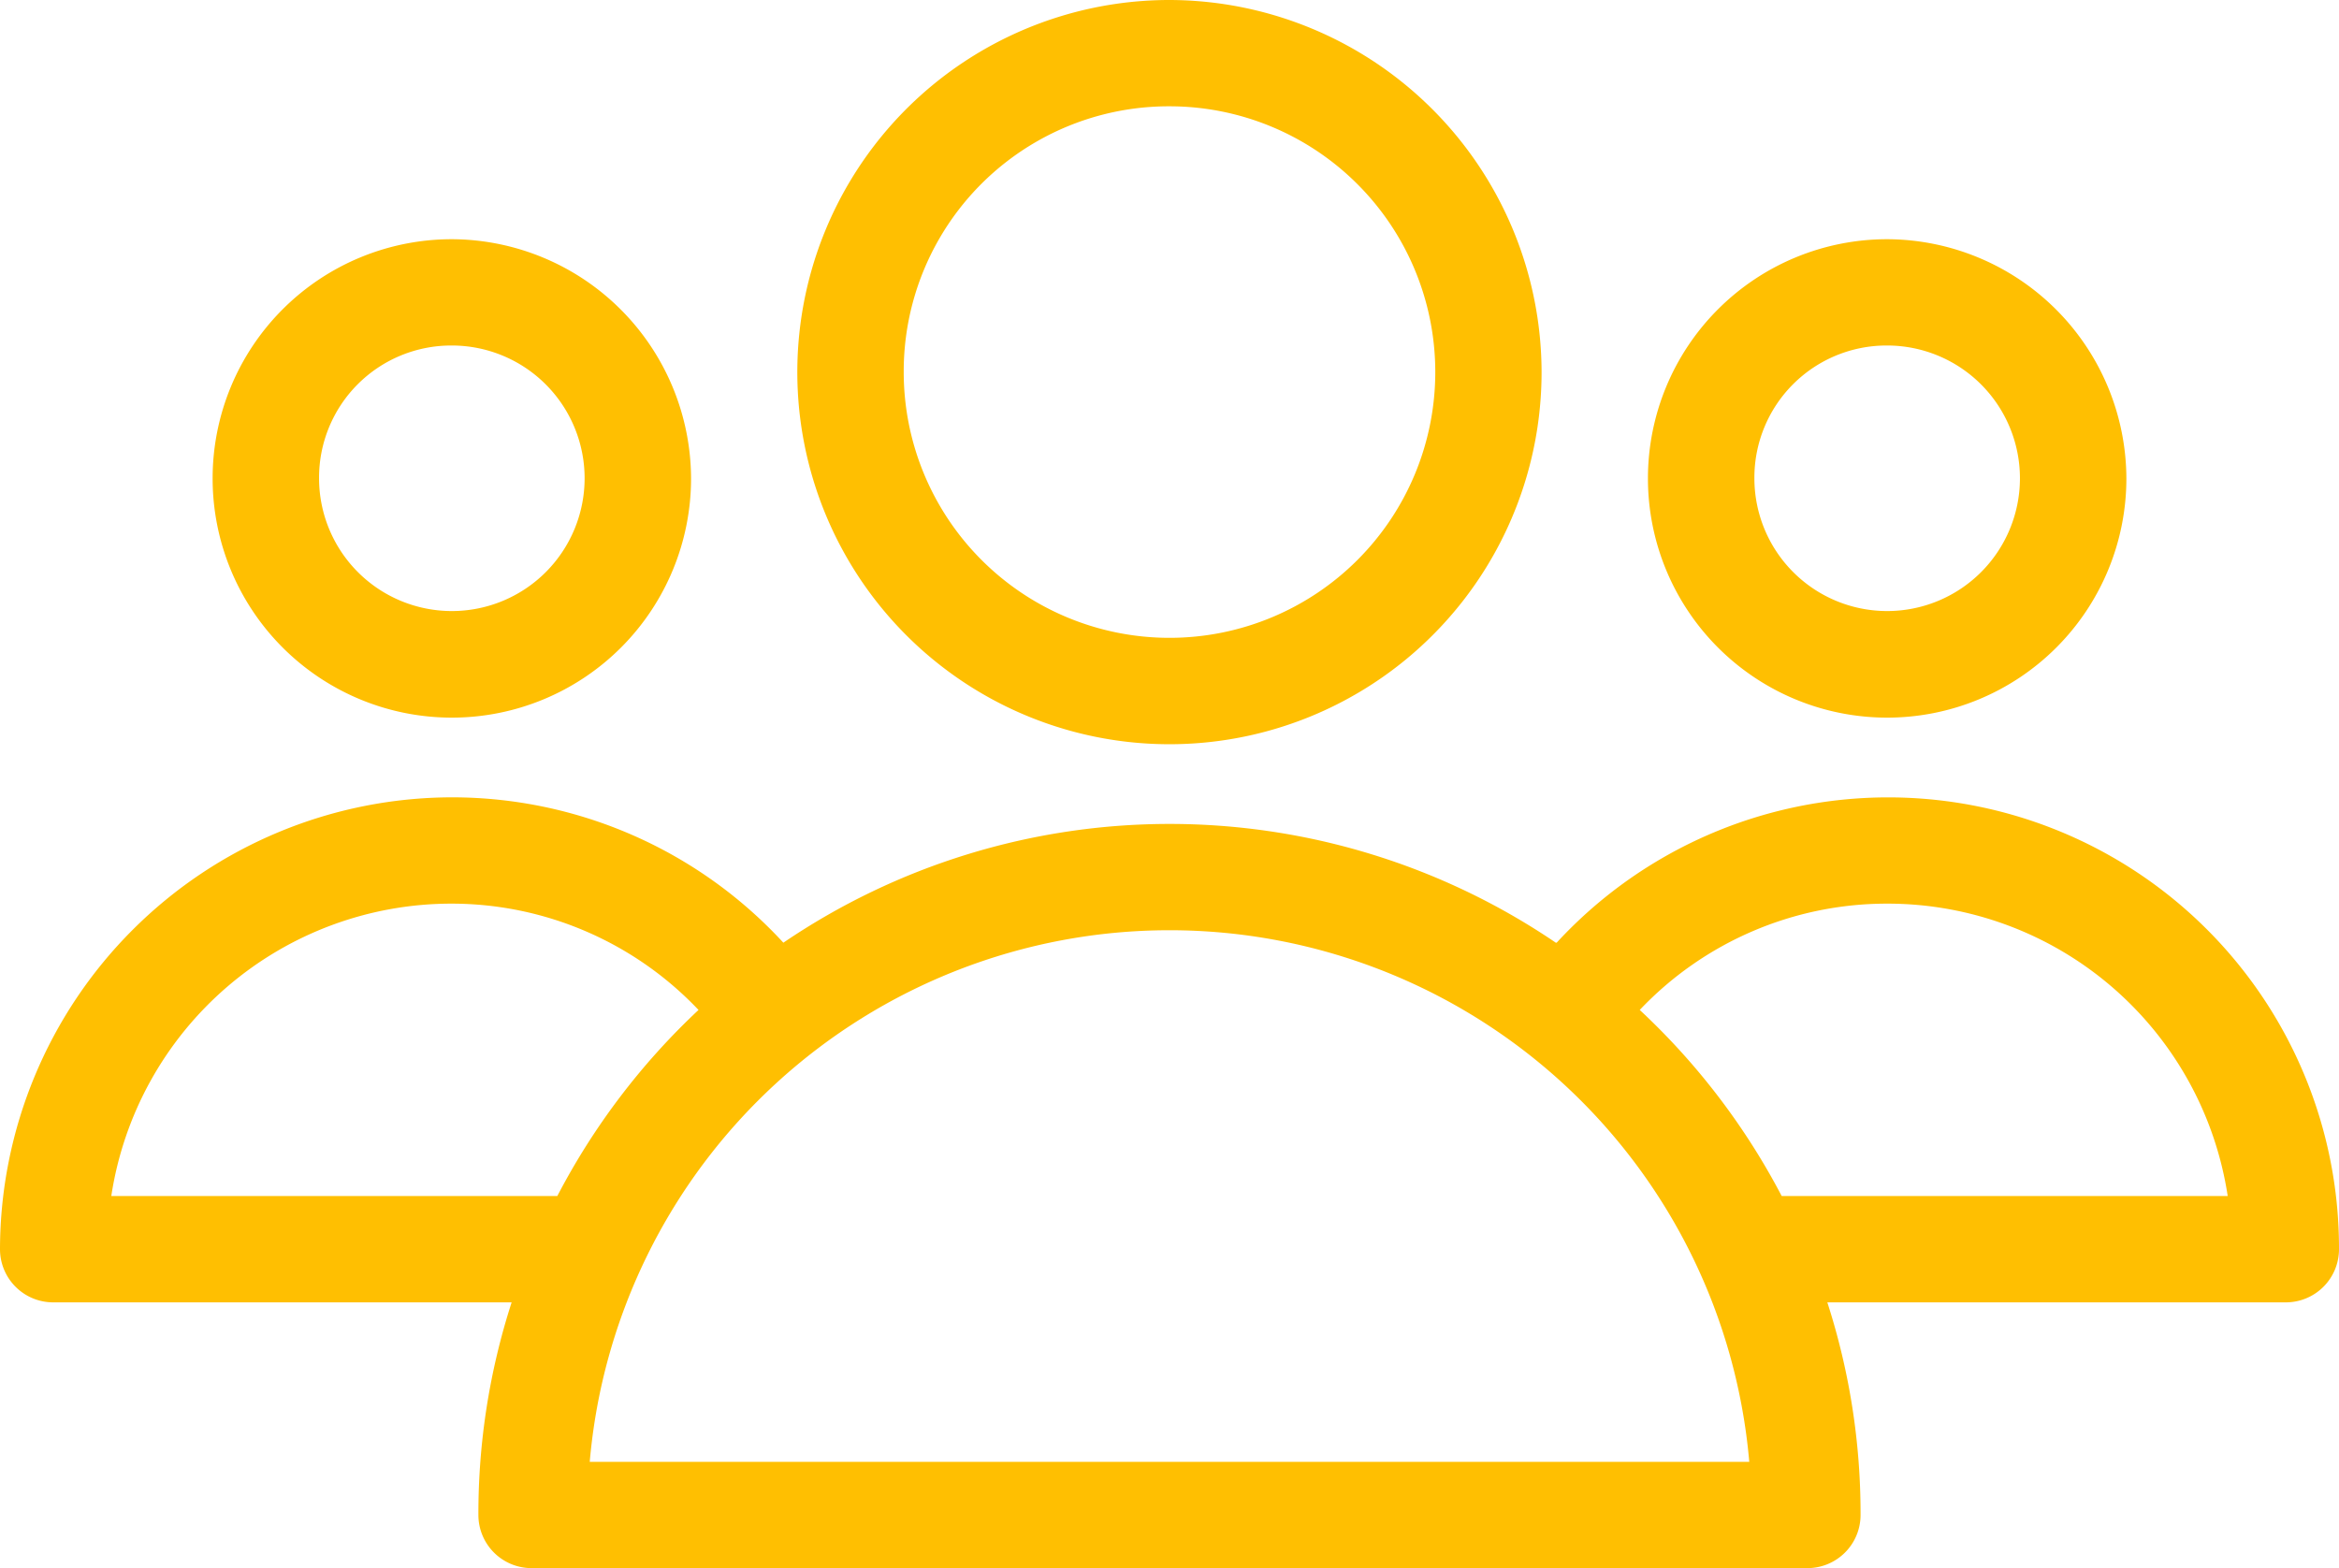<svg id="Grupo_146" data-name="Grupo 146" xmlns="http://www.w3.org/2000/svg" xmlns:xlink="http://www.w3.org/1999/xlink" width="51.088" height="34.252" viewBox="0 0 51.088 34.252">
  <defs>
    <clipPath id="clip-path">
      <rect id="Retângulo_112" data-name="Retângulo 112" width="51.088" height="34.252" fill="#ffbf01"/>
    </clipPath>
  </defs>
  <g id="Grupo_145" data-name="Grupo 145" clip-path="url(#clip-path)">
    <path id="Caminho_69" data-name="Caminho 69" d="M25.544,0a8.128,8.128,0,1,0,8.127,8.127A8.145,8.145,0,0,0,25.544,0m0,2.322a5.805,5.805,0,1,1-5.805,5.805,5.788,5.788,0,0,1,5.805-5.805M9.869,5.225a5.225,5.225,0,1,0,5.225,5.225A5.244,5.244,0,0,0,9.869,5.225Zm31.35,0a5.225,5.225,0,1,0,5.225,5.225A5.243,5.243,0,0,0,41.219,5.225ZM9.869,7.547a2.9,2.9,0,1,1-2.9,2.9,2.886,2.886,0,0,1,2.9-2.9m31.35,0a2.9,2.9,0,1,1-2.9,2.9,2.886,2.886,0,0,1,2.9-2.9M9.869,17.416A9.887,9.887,0,0,0,0,27.286a1.161,1.161,0,0,0,1.161,1.161H11.175a15.005,15.005,0,0,0-.726,4.644,1.161,1.161,0,0,0,1.161,1.161H39.477a1.161,1.161,0,0,0,1.161-1.161,15.005,15.005,0,0,0-.726-4.644H49.927a1.161,1.161,0,0,0,1.161-1.161A9.847,9.847,0,0,0,34,20.591s-.015,0-.018,0a15.014,15.014,0,0,0-16.872,0A9.836,9.836,0,0,0,9.87,17.416Zm0,2.322a7.432,7.432,0,0,1,5.388,2.322,15.165,15.165,0,0,0-3.084,4.064H2.431a7.516,7.516,0,0,1,7.438-6.386Zm31.35,0a7.516,7.516,0,0,1,7.438,6.386H38.915a15.156,15.156,0,0,0-3.1-4.064,7.432,7.432,0,0,1,5.406-2.322Zm-15.675.581A12.71,12.71,0,0,1,38.207,31.93H12.881A12.709,12.709,0,0,1,25.544,20.319" fill="#ffbf01"/>
  </g>
</svg>
